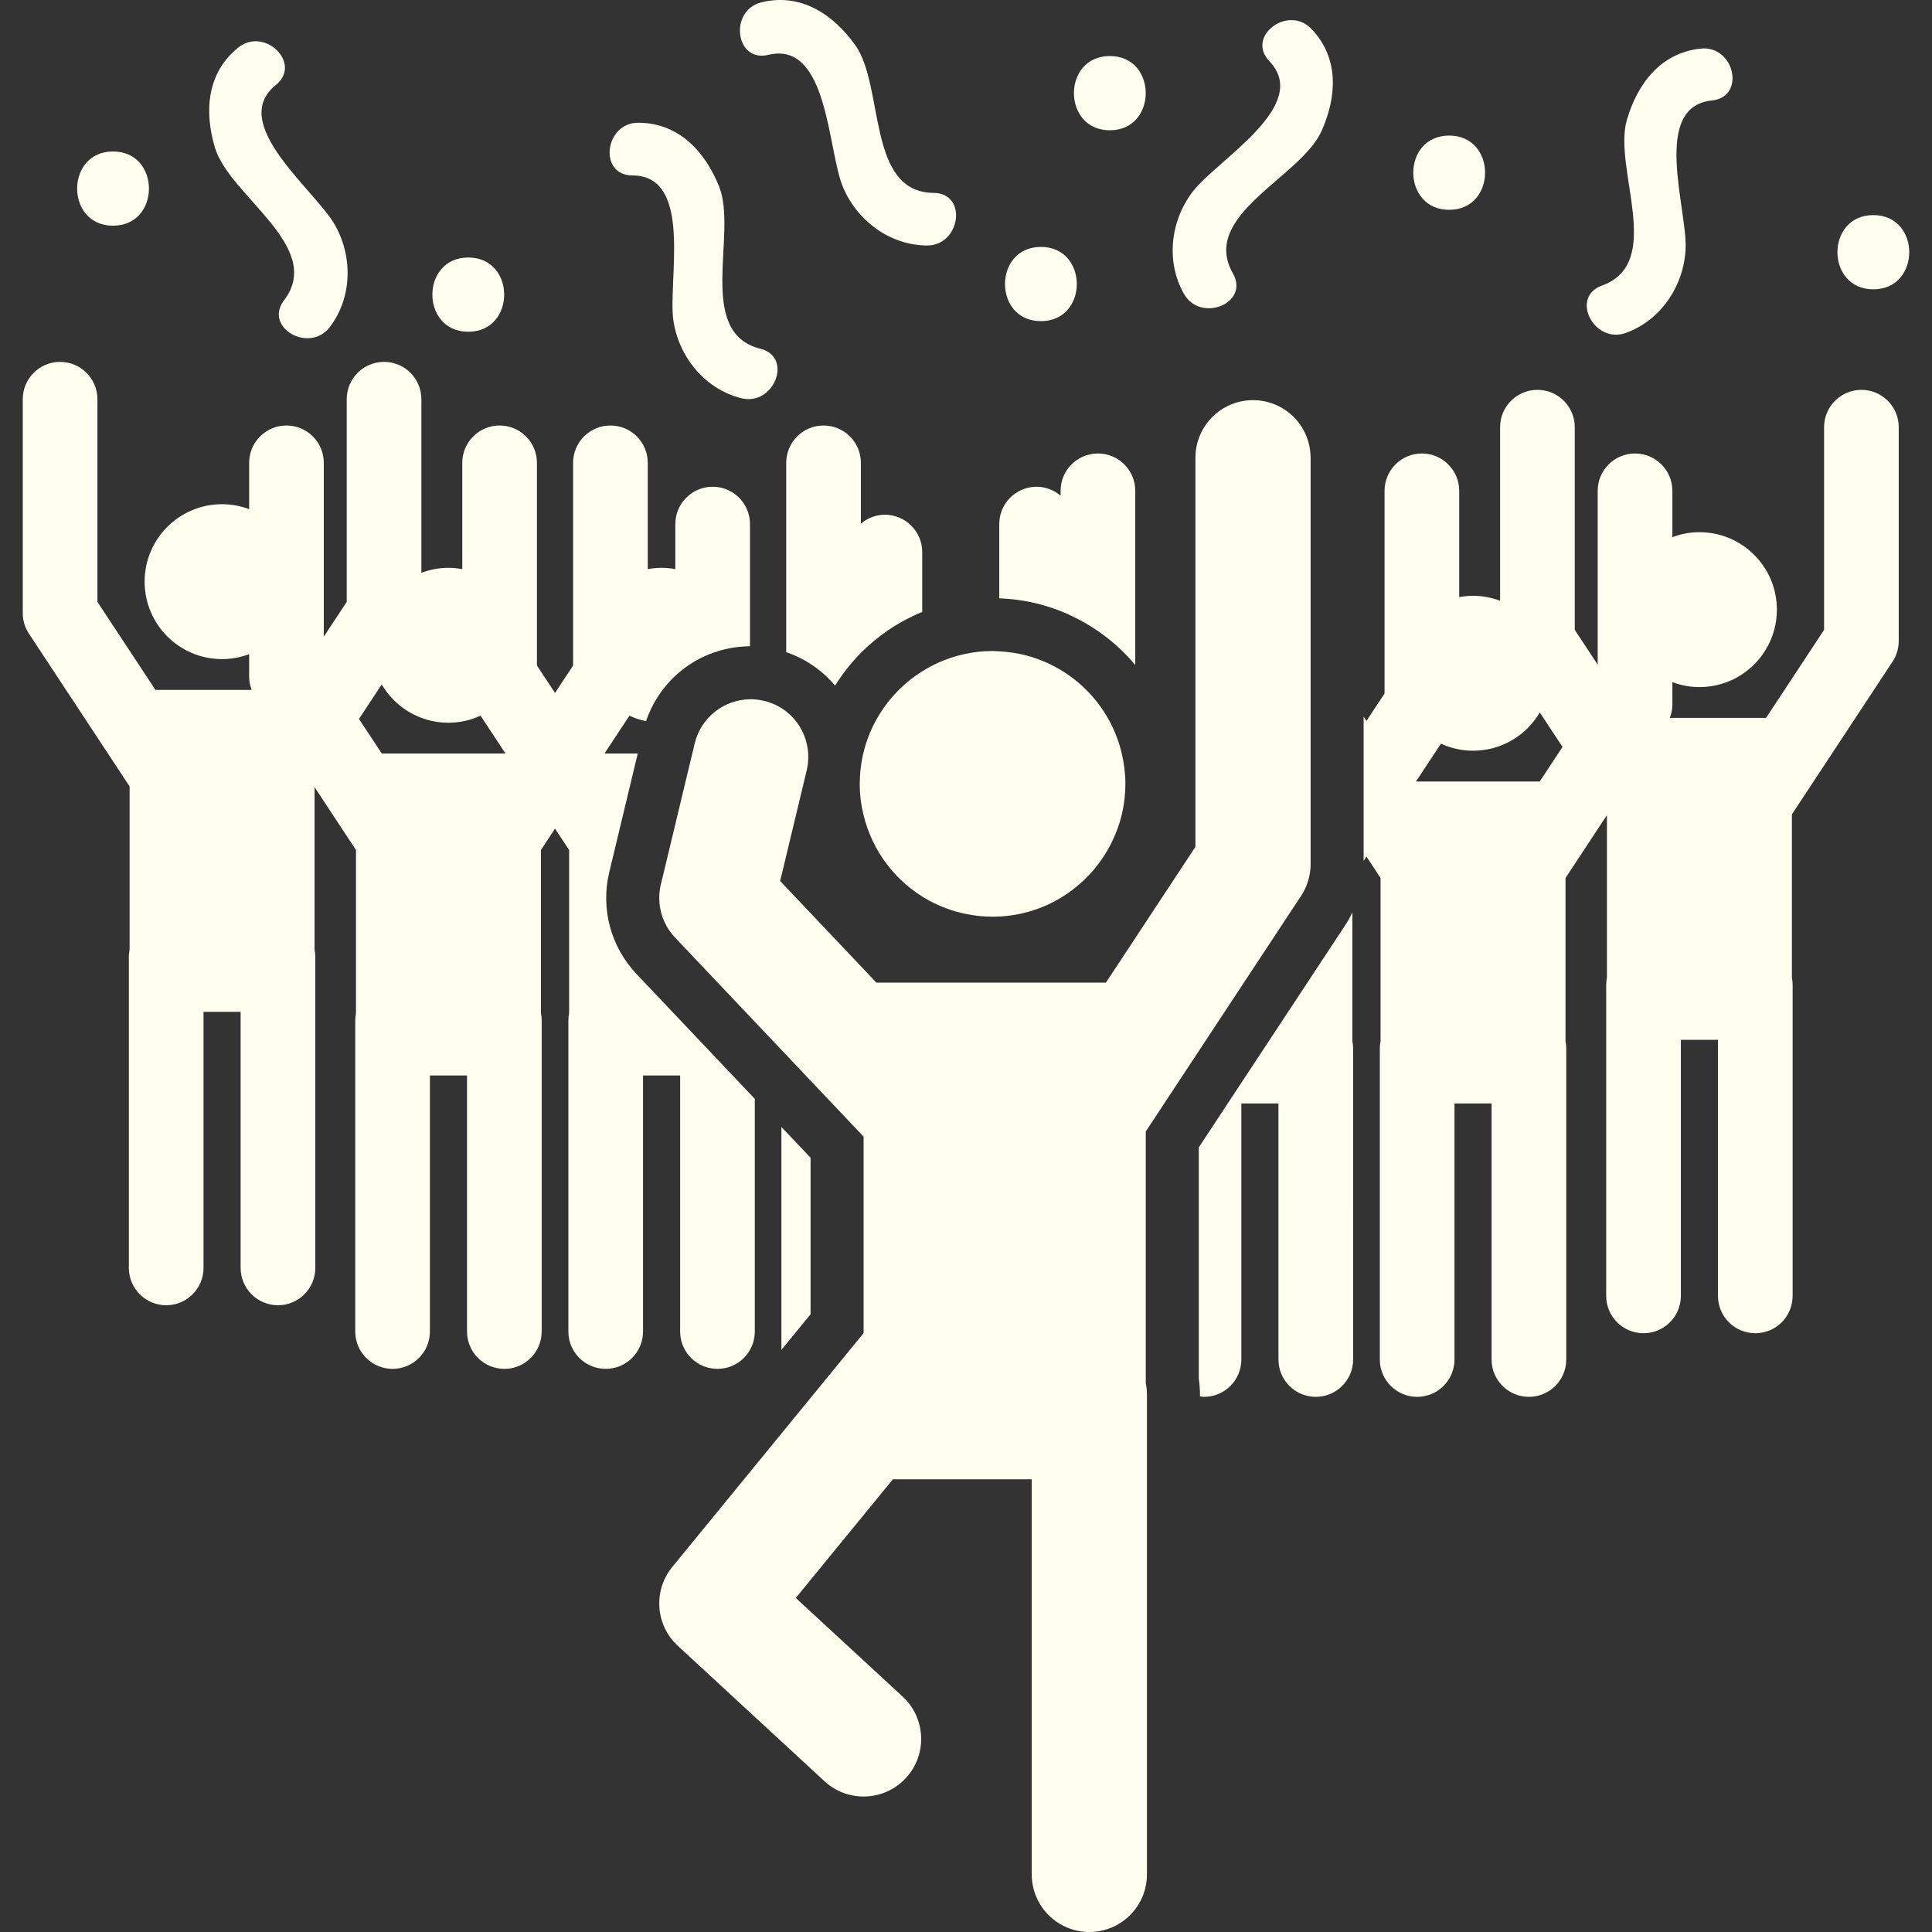 <?xml version="1.0" encoding="iso-8859-1"?>
<!-- Generator: Adobe Illustrator 16.0.0, SVG Export Plug-In . SVG Version: 6.00 Build 0)  -->
<!DOCTYPE svg PUBLIC "-//W3C//DTD SVG 1.1//EN" "http://www.w3.org/Graphics/SVG/1.1/DTD/svg11.dtd">
<svg xmlns="http://www.w3.org/2000/svg" xmlns:xlink="http://www.w3.org/1999/xlink" version="1.1" id="Capa_1" x="0px" y="0px" width="512px" height="512px" viewBox="0 0 557.506 557.506" style="enable-background:new 0 0 557.506 557.506;" xml:space="preserve">
<rect x="0" y="0" width="557.506" height="557.506" fill="#333333" stroke="none"/>
<g>
	<g>
		<path d="M196.261,310.341v73.893c0,5.948,4.822,10.771,10.774,10.771c5.952,0,10.774-4.823,10.774-10.771v-67.14l-34.128-36.022    c-7.454-7.87-10.395-18.862-7.864-29.403l8.213-34.223h-9.599l7.2-10.921c1.518,0.694,3.115,1.242,4.792,1.582    c1.732-5.113,4.669-9.578,8.449-13.103c4.954-4.615,11.353-7.595,18.36-8.333c1.049-0.11,2.108-0.181,3.186-0.187v-35.254    c0-5.949-4.823-10.771-10.771-10.771c-5.948,0-10.771,4.826-10.771,10.771v12.999c-1.288-0.232-2.61-0.374-3.966-0.374    c-1.365,0-2.693,0.141-3.99,0.376v-30.673c0-5.949-4.822-10.771-10.774-10.771c-5.948,0-10.771,4.822-10.771,10.771v58.489    l-5.217,7.916l-5.217-7.916v-58.489c0-5.949-4.823-10.771-10.771-10.771c-5.948,0-10.771,4.822-10.771,10.771v30.673    c-1.297-0.232-2.625-0.376-3.99-0.376c-2.751,0-5.376,0.521-7.812,1.432v-50.089c0-5.949-4.823-10.771-10.774-10.771    s-10.771,4.823-10.771,10.771v58.489l-6.613,10.034v-50.163c0-5.949-4.823-10.771-10.771-10.771    c-5.948,0-10.771,4.822-10.771,10.771v13.369c-2.436-0.909-5.058-1.432-7.812-1.432c-12.344,0-22.351,10.006-22.351,22.35    c0,12.344,10.006,22.351,22.351,22.351c2.751,0,5.376-0.521,7.812-1.432v6.512c0,1.31,0.266,2.595,0.725,3.807h-8.537H44.852    l-16.741-25.398v-58.485c0-5.949-4.823-10.771-10.771-10.771S6.568,109.25,6.568,115.198v61.72c0,2.108,0.618,4.167,1.778,5.927    l29.051,44.076v47.09c-0.138,0.691-0.214,1.404-0.214,2.136v89.728c0,5.949,4.822,10.771,10.771,10.771    s10.774-4.822,10.774-10.771V291.98h5.355h5.355v73.893c0,5.949,4.823,10.771,10.774,10.771s10.774-4.822,10.774-10.771v-89.728    c0-0.731-0.076-1.444-0.214-2.136v-46.867l11.955,18.137v47.09c-0.138,0.691-0.214,1.404-0.214,2.136v89.729    c0,5.948,4.822,10.771,10.774,10.771c5.949,0,10.771-4.823,10.771-10.771v-73.893h5.355h5.355v73.893    c0,5.948,4.822,10.771,10.771,10.771s10.771-4.823,10.771-10.771v-89.729c0-0.731-0.077-1.444-0.214-2.136v-47.09l4.067-6.172    l4.066,6.172v47.09c-0.138,0.691-0.214,1.404-0.214,2.136v89.729c0,5.948,4.822,10.771,10.771,10.771s10.774-4.823,10.774-10.771    v-73.893h5.355H196.261L196.261,310.341z M129.4,217.445H110.17l-6.582-9.988l6.555-9.945c3.886,6.6,11.043,11.043,19.256,11.043    c3.314,0,6.445-0.741,9.275-2.032l7.2,10.921H129.4z" fill="#FFFFF0"/>
		<path d="M240.977,197.839c1.107-1.771,2.295-3.485,3.595-5.107c1.212-1.512,2.482-2.971,3.847-4.342    c2.396-2.408,5.019-4.584,7.831-6.505c3.075-2.099,6.383-3.874,9.869-5.306v-17.274c0-5.948-4.823-10.771-10.771-10.771    c-2.653,0-5.052,0.998-6.928,2.585v-17.561c0-5.949-4.823-10.771-10.774-10.771s-10.771,4.822-10.771,10.771v54.633    c2.472,0.835,4.771,1.967,6.897,3.326C236.506,193.262,238.923,195.4,240.977,197.839z" fill="#FFFFF0"/>
		<polygon points="233.902,334.086 225.484,325.2 225.484,389.527 233.902,379.239   " fill="#FFFFF0"/>
		<path d="M537.135,112.499c-5.947,0-10.771,4.823-10.771,10.771v58.489l-16.74,25.398h-19.229h-8.537    c0.459-1.215,0.725-2.497,0.725-3.807v-6.512c2.436,0.909,5.059,1.432,7.809,1.432c12.344,0,22.35-10.006,22.35-22.35    c0-12.344-10.006-22.351-22.35-22.351c-2.75,0-5.377,0.521-7.809,1.432v-13.369c0-5.949-4.822-10.771-10.775-10.771    c-5.947,0-10.77,4.822-10.77,10.771v50.166l-6.617-10.034v-58.495c0-5.949-4.822-10.771-10.77-10.771    c-5.949,0-10.775,4.823-10.775,10.771v50.089c-2.436-0.909-5.059-1.432-7.812-1.432c-1.363,0-2.691,0.141-3.99,0.376V141.63    c0-5.949-4.822-10.771-10.771-10.771c-5.947,0-10.77,4.822-10.77,10.771v58.489l-5.219,7.916l-0.82-1.242v2.485v36.662v2.485    l0.82-1.242l4.066,6.172v47.09c-0.137,0.691-0.213,1.404-0.213,2.136v89.729c0,5.948,4.822,10.771,10.773,10.771    c5.949,0,10.771-4.823,10.771-10.771v-73.893h5.355h5.355v73.893c0,5.948,4.822,10.771,10.77,10.771    c5.949,0,10.775-4.823,10.775-10.771V302.58c0-0.731-0.076-1.444-0.215-2.136v-47.09l11.955-18.137v46.868    c-0.137,0.691-0.213,1.404-0.213,2.136v89.728c0,5.949,4.822,10.771,10.773,10.771s10.771-4.822,10.771-10.771v-73.893h5.355    h5.354v73.893c0,5.949,4.824,10.771,10.775,10.771s10.771-4.822,10.771-10.771v-89.728c0-0.731-0.076-1.444-0.215-2.136v-47.091    l29.051-44.076c1.16-1.76,1.779-3.819,1.779-5.927v-61.72C547.91,117.325,543.088,112.499,537.135,112.499z M444.301,225.52    h-19.229H408.6l7.201-10.921c2.826,1.294,5.961,2.032,9.275,2.032c8.213,0,15.373-4.443,19.256-11.043l6.555,9.945L444.301,225.52    z" fill="#FFFFF0"/>
		<path d="M390.252,263.305c-0.602,1.236-1.254,2.448-2.02,3.608l-42.299,64.177v66.772c0.221,1.524,0.334,3.061,0.334,4.581v0.517    c0.389,0.043,0.771,0.12,1.172,0.12c5.949,0,10.771-4.823,10.771-10.771v-73.893h5.355h5.355v73.893    c0,5.948,4.822,10.771,10.773,10.771s10.771-4.823,10.771-10.771V302.58c0-0.731-0.076-1.444-0.215-2.136V263.305z" fill="#FFFFF0"/>
		<path d="M327.596,141.63c0-5.949-4.822-10.771-10.771-10.771c-5.947,0-10.773,4.822-10.773,10.771v1.411    c-1.879-1.591-4.275-2.586-6.928-2.586c-5.949,0-10.771,4.826-10.771,10.771v21.432c6.227,0.223,12.186,1.497,17.699,3.678    c1.309,0.517,2.586,1.099,3.844,1.713c6.832,3.348,12.873,8.057,17.699,13.844V141.63H327.596z" fill="#FFFFF0"/>
		<path d="M95.18,94.372c6.426-8.433,6.714-20.294,1.401-29.572c-5.747-10.034-30.863-29.146-16.992-40.264    c7.699-6.172-3.201-16.925-10.82-10.82c-9.033,7.24-9.893,18.354-6.75,28.88c4.189,14.024,31.708,28.617,19.951,44.052    C75.984,94.5,89.283,102.107,95.18,94.372z" fill="#FFFFF0"/>
		<path d="M494.023,28.985c9.816-0.994,6.514-15.945-3.197-14.963c-11.52,1.166-18.281,10.024-21.365,20.569    c-4.109,14.048,11.055,41.258-7.203,47.818c-9.291,3.338-2.266,16.952,6.887,13.663c9.979-3.586,16.668-13.385,17.254-24.058    C487.027,60.47,476.336,30.776,494.023,28.985z" fill="#FFFFF0"/>
		<path d="M194.348,92.688c1.643,10.563,9.275,19.651,19.56,22.225c9.437,2.362,15.074-11.882,5.499-14.281    c-18.822-4.715-6.438-33.296-11.921-46.867c-4.116-10.187-11.726-18.33-23.305-18.345c-9.761-0.012-11.563,15.193-1.695,15.205    C200.257,50.653,192.573,81.266,194.348,92.688z" fill="#FFFFF0"/>
		<path d="M381.332,37.851c4.498-10.025,5.105-21.154-2.904-29.517c-6.75-7.053-18.969,2.179-12.145,9.306    c12.293,12.84-15.113,28.495-22.127,37.687c-6.484,8.5-7.754,20.297-2.488,29.501c4.83,8.442,19.01,2.647,14.111-5.924    C346.146,62.064,375.342,51.208,381.332,37.851z" fill="#FFFFF0"/>
		<path d="M243.213,53.885c4.097,9.875,13.666,16.895,24.266,16.958c9.728,0.061,11.83-15.113,1.958-15.177    c-19.403-0.123-14.14-30.824-22.684-42.708c-6.414-8.923-15.735-15.031-26.986-12.301c-9.489,2.301-7.638,17.5,1.952,15.174    C239,11.645,238.782,43.206,243.213,53.885z" fill="#FFFFF0"/>
		<path d="M135.128,95.73c13.813,0,13.813-21.42,0-21.42S121.315,95.73,135.128,95.73z" fill="#FFFFF0"/>
		<path d="M32.618,65.13c13.812,0,13.812-21.42,0-21.42C18.805,43.71,18.805,65.13,32.618,65.13z" fill="#FFFFF0"/>
		<path d="M320.258,16.17c-13.812,0-13.812,21.42,0,21.42S334.07,16.17,320.258,16.17z" fill="#FFFFF0"/>
		<path d="M300.367,92.67c13.814,0,13.814-21.42,0-21.42C286.555,71.25,286.555,92.67,300.367,92.67z" fill="#FFFFF0"/>
		<path d="M418.178,60.541c13.812,0,13.812-21.42,0-21.42S404.365,60.541,418.178,60.541z" fill="#FFFFF0"/>
		<path d="M540.578,62.07c-13.812,0-13.812,21.42,0,21.42S554.391,62.07,540.578,62.07z" fill="#FFFFF0"/>
		<path d="M336.666,317.348l38.791-58.853c1.791-2.714,2.742-5.894,2.742-9.143v-23.828v-2.791v-11.579v-33.739v-45.328    c0-0.407-0.031-0.808-0.061-1.208c-0.621-8.611-7.789-15.41-16.562-15.41c-9.18,0-16.617,7.442-16.617,16.619v17.191v32.629    v24.749v18.865v18.844l-8.08,12.255l-17.746,26.931H279.07h-3.666h-22.506l-27.775-29.321l5.508-22.947l2.161-9    c0.006-0.031,0.009-0.064,0.018-0.095c0.101-0.438,0.181-0.875,0.245-1.31c0.021-0.217,0.058-0.428,0.083-0.646    c0.214-1.906,0.089-3.788-0.331-5.584c-0.397-1.705-1.049-3.332-1.943-4.816c-2.219-3.681-5.848-6.508-10.355-7.592    c-0.107-0.024-0.211-0.034-0.318-0.058c-1.203-0.266-2.402-0.41-3.586-0.41c-0.064,0-0.125,0.016-0.189,0.016    c-7.427,0.085-14.134,5.18-15.946,12.729l-0.701,2.922l-1.083,4.516l-7.986,33.278c-1.313,5.468,0.229,11.23,4.094,15.312    l23.014,24.297l7.895,8.335l23.5,24.811v0.021v56.689l-2.172,2.653l-18.238,22.289l-34.798,42.537    c-5.566,6.809-4.872,16.771,1.591,22.741l42.344,39.089c3.195,2.95,7.237,4.406,11.267,4.406c4.477,0,8.941-1.799,12.215-5.346    c6.227-6.747,5.805-17.258-0.939-23.488l-30.839-28.468l28.015-34.234h40.079v114.009c0,9.177,7.443,16.619,16.619,16.619    c9.178,0,16.619-7.442,16.619-16.619v-138.44c0-1.129-0.119-2.233-0.334-3.299v-72.641L336.666,317.348z" fill="#FFFFF0"/>
		<path d="M249.171,235.116c2.543,10.643,9.489,19.569,18.844,24.701c3.403,1.866,7.124,3.222,11.056,3.984    c2.381,0.462,4.832,0.722,7.344,0.722c15.055,0,28.045-8.703,34.314-21.331c1.463-2.947,2.59-6.089,3.256-9.407    c0.494-2.454,0.76-4.994,0.76-7.595c0-2.996-0.379-5.896-1.029-8.693c-2.02-8.7-6.99-16.249-13.818-21.555    c-1.225-0.952-2.51-1.824-3.844-2.623c-2.322-1.389-4.795-2.549-7.402-3.427c-3.258-1.099-6.713-1.753-10.296-1.934    c-0.646-0.034-1.285-0.098-1.94-0.098c-5.568,0-10.847,1.215-15.621,3.351c-1.625,0.725-3.179,1.57-4.676,2.506    c-9.706,6.08-16.505,16.355-17.8,28.308c-0.024,0.217-0.027,0.434-0.058,0.651c-0.095,1.031-0.147,2.075-0.159,3.127    c0,0.128-0.019,0.254-0.019,0.386c0,1.239,0.071,2.46,0.187,3.669C248.44,231.655,248.761,233.403,249.171,235.116z" fill="#FFFFF0"/>
	</g>
</g>
<g>
</g>
<g>
</g>
<g>
</g>
<g>
</g>
<g>
</g>
<g>
</g>
<g>
</g>
<g>
</g>
<g>
</g>
<g>
</g>
<g>
</g>
<g>
</g>
<g>
</g>
<g>
</g>
<g>
</g>
</svg>
